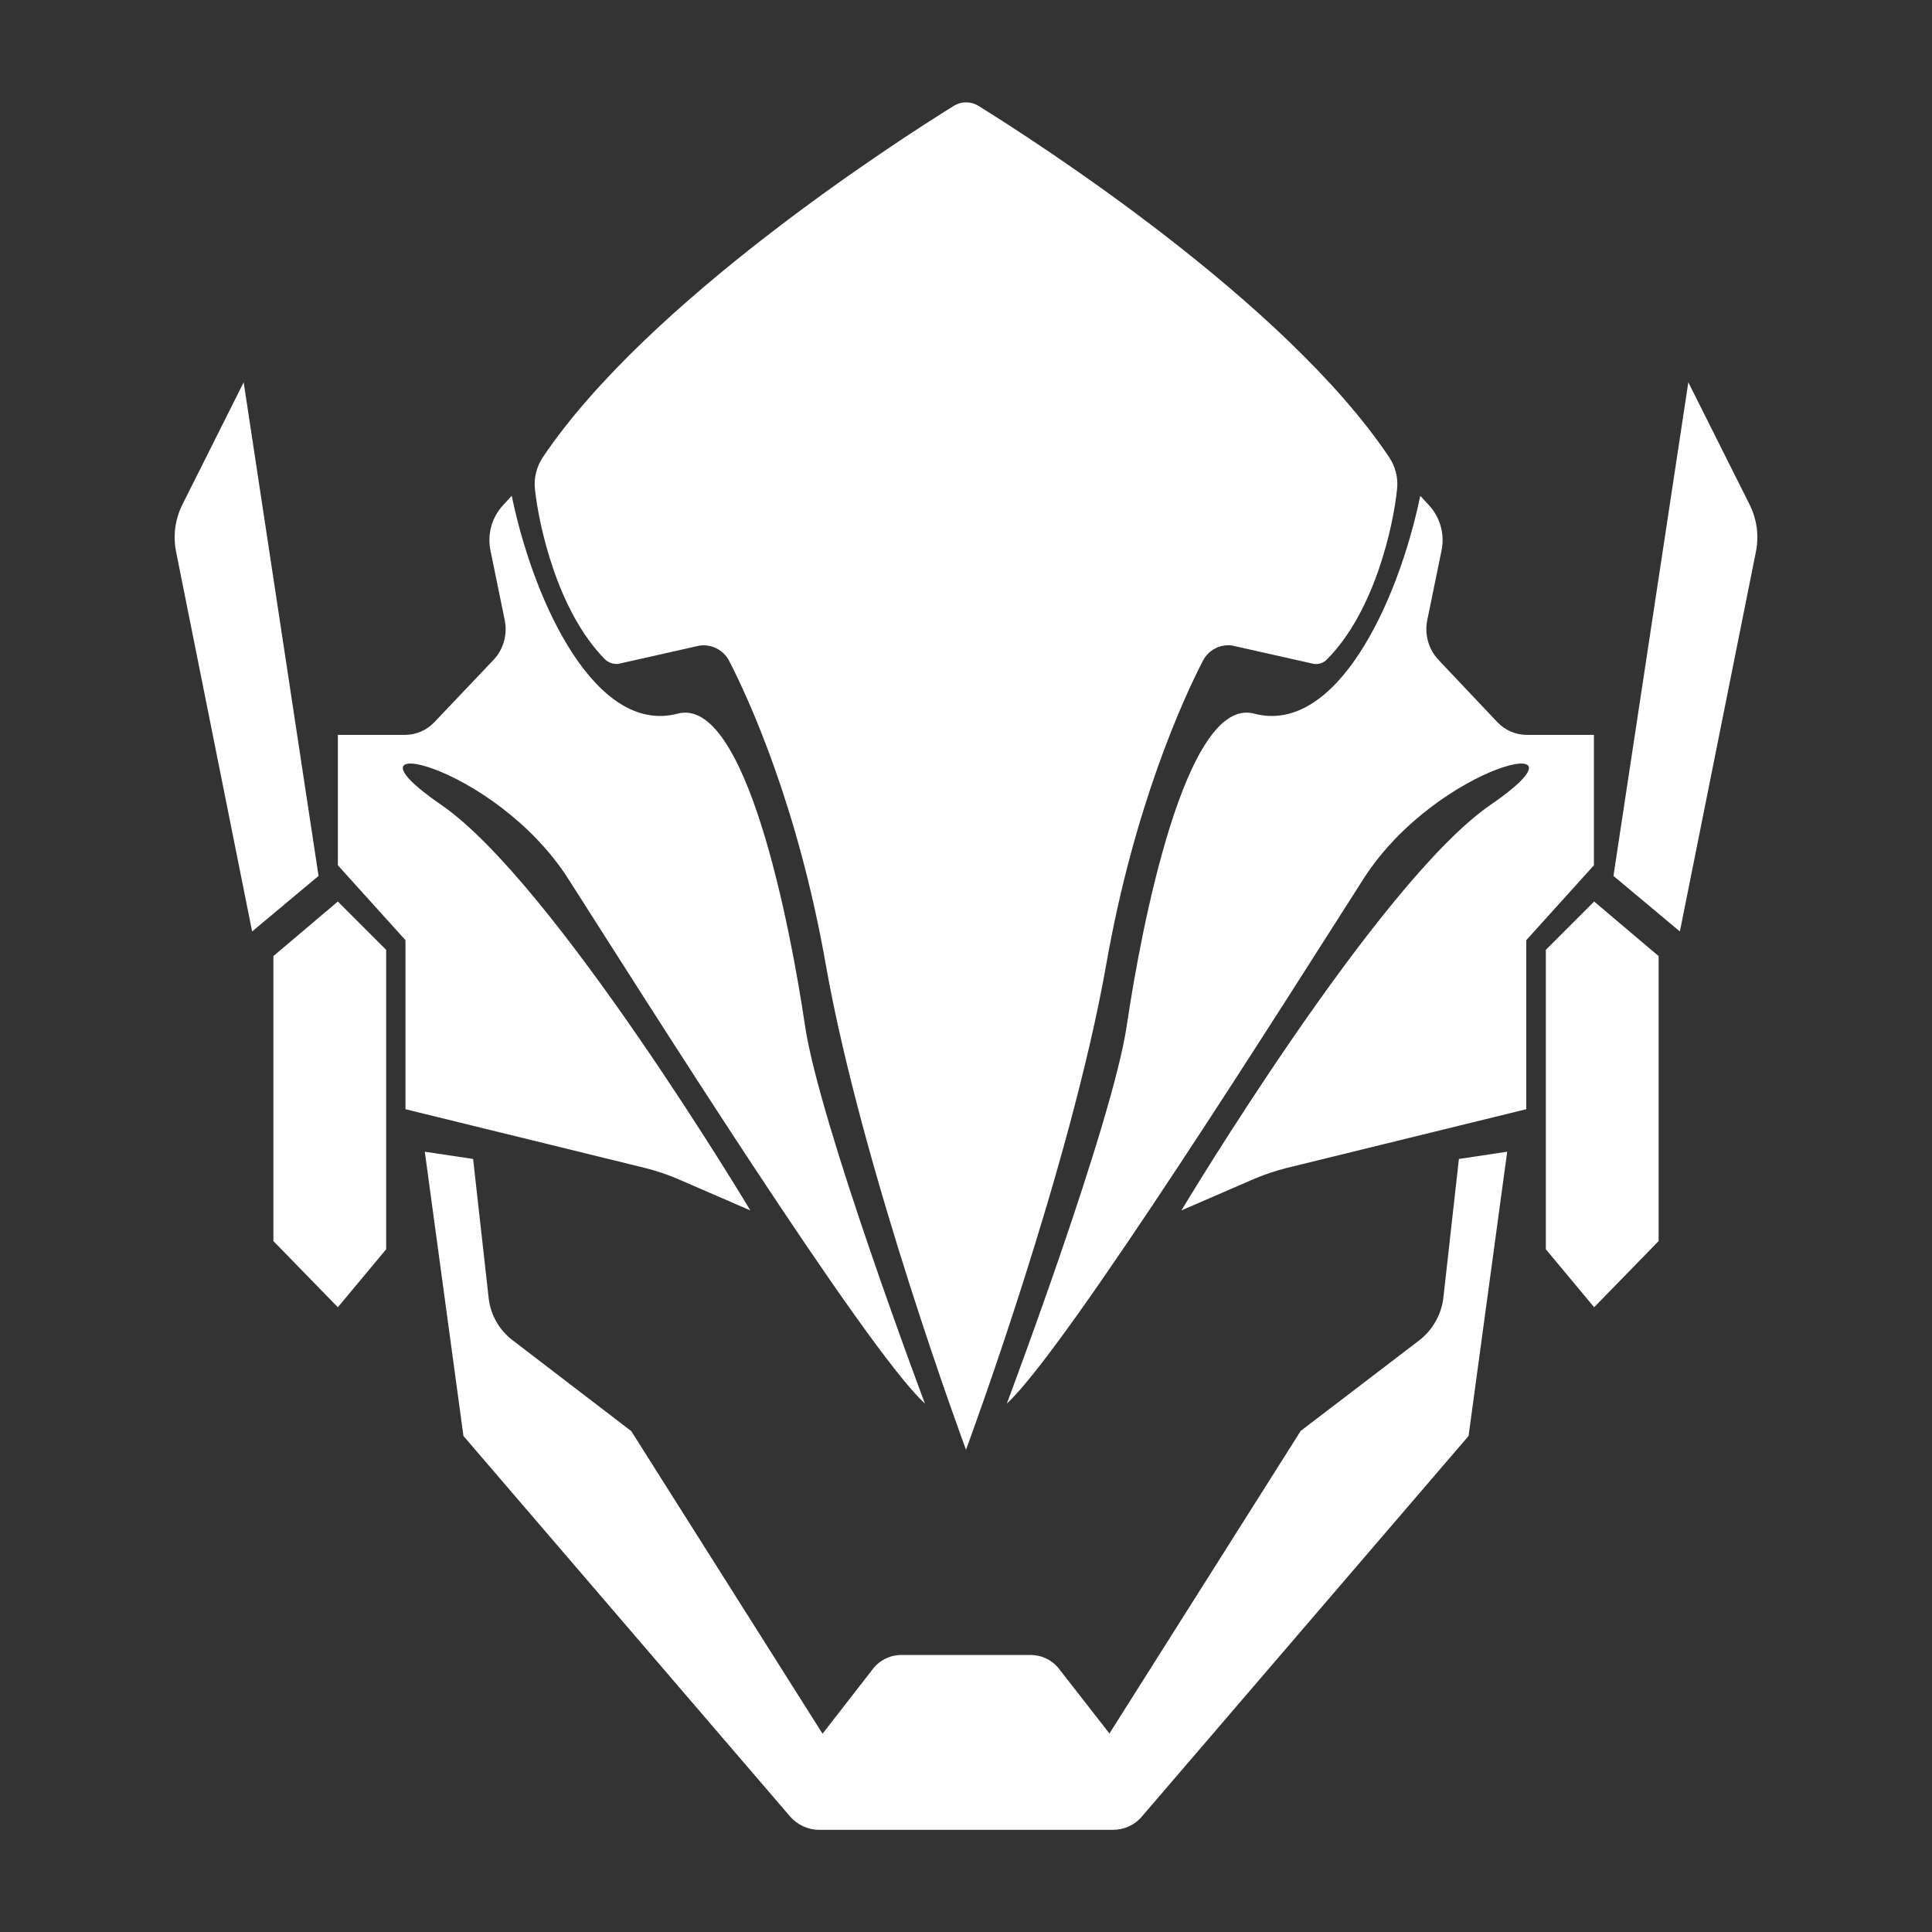 <?xml version="1.0" encoding="utf-8"?>
<!-- Generator: Adobe Illustrator 19.2.1, SVG Export Plug-In . SVG Version: 6.00 Build 0)  -->
<svg version="1.1" xmlns="http://www.w3.org/2000/svg" xmlns:xlink="http://www.w3.org/1999/xlink" x="0px" y="0px"
	 viewBox="0 0 800 800" style="enable-background:new 0 0 800 800;" xml:space="preserve">
<rect x="0" y="0" width="800" height="800" fill="#333333" stroke="none"/>
<style type="text/css">
	.st0{fill:#FFFFFF;}
	.st1{fill:#F39E32;}
</style>
<g id="source">
</g>
<g id="Layer_1">
	<path class="st0" d="M211.9,205.3l-3.6,3.9c-4.7,5.1-6.6,12.1-5.2,18.8l5.9,28.8c1.2,5.9-0.5,12.1-4.7,16.5L179.9,299
		c-3.2,3.4-7.6,5.3-12.3,5.3h-27.7v54l28,31v70l99.5,24.4c4.3,1.1,8.5,2.5,12.6,4.2l30.7,13.3c0,0-81.4-136-128.1-168
		s22-17.3,52.7,30.7s123,194.7,147.7,217.3c0,0-43.7-116-49.7-156.7s-24.4-136.5-52.7-129C247,304.4,221.2,250.3,211.9,205.3z"/>
	<path class="st0" d="M588.1,205.3l3.6,3.9c4.7,5.1,6.6,12.1,5.2,18.8l-5.9,28.8c-1.2,5.9,0.5,12.1,4.7,16.5l24.3,25.7
		c3.2,3.4,7.6,5.3,12.3,5.3h27.7v54l-28,31v70l-99.5,24.4c-4.3,1.1-8.5,2.5-12.6,4.2l-30.7,13.3c0,0,81.4-136,128.1-168
		c46.7-32-22-17.3-52.7,30.7s-123,194.7-147.7,217.3c0,0,43.7-116,49.7-156.7s24.4-136.5,52.7-129
		C553,304.4,578.8,250.3,588.1,205.3z"/>
	<path class="st0" d="M100.9,158.3L75.5,209c-3,6-3.9,12.8-2.6,19.4l31.5,157.3l27.5-23L100.9,158.3z"/>
	<polygon class="st0" points="139.9,373.3 113.2,395.9 113.2,513.9 139.9,541.3 159.9,517.3 159.9,393.3 	"/>
	<path class="st0" d="M400,600.3c0,0,43.1-116,58.1-201.1c11.5-65.3,31.7-109.5,40-125.6c2.3-4.4,7.1-7,12.1-6.3l33.8,7.6
		c2,0.3,4.1-0.4,5.5-1.9c19.8-19.9,27.5-55.5,29-70.5c0.5-4.7-0.7-9.3-3.3-13.2C532,124.8,429.1,58.7,405.1,43.8
		c-3.1-1.9-7-1.9-10.1,0c-24,14.9-126.9,81.1-170.2,145.5c-2.6,3.9-3.8,8.6-3.3,13.2c1.6,15,9.3,50.6,29,70.5
		c1.4,1.4,3.5,2.1,5.5,1.9l33.8-7.6c5-0.6,9.8,1.9,12.1,6.3c8.3,16.1,28.5,60.3,40,125.6C356.9,484.3,400,600.3,400,600.3z"/>
	<path class="st0" d="M699.1,158.3l25.4,50.7c3,6,3.9,12.8,2.6,19.4l-31.5,157.3l-27.5-23L699.1,158.3z"/>
	<polygon class="st0" points="660.1,373.3 686.8,395.9 686.8,513.9 660.1,541.3 640.1,517.3 640.1,393.3 	"/>
	<path class="st0" d="M400,757.7h60.8c4.7,0,9.1-2,12.1-5.6l135.2-157.5l16-117.7l-20,3l-6.5,58.1c-1,6.7-4.5,12.8-9.9,17
		l-49.1,37.5l-79.2,125.3L438.5,691c-2.8-3.6-7.1-5.7-11.7-5.7H400h-26.8c-4.6,0-8.9,2.1-11.7,5.7l-20.9,26.9l-79.2-125.3L212.3,555
		c-5.4-4.1-9-10.2-9.9-17l-6.5-58.1l-20-3l16,117.7l135.2,157.5c3,3.5,7.5,5.6,12.1,5.6H400z"/>
</g>
</svg>
